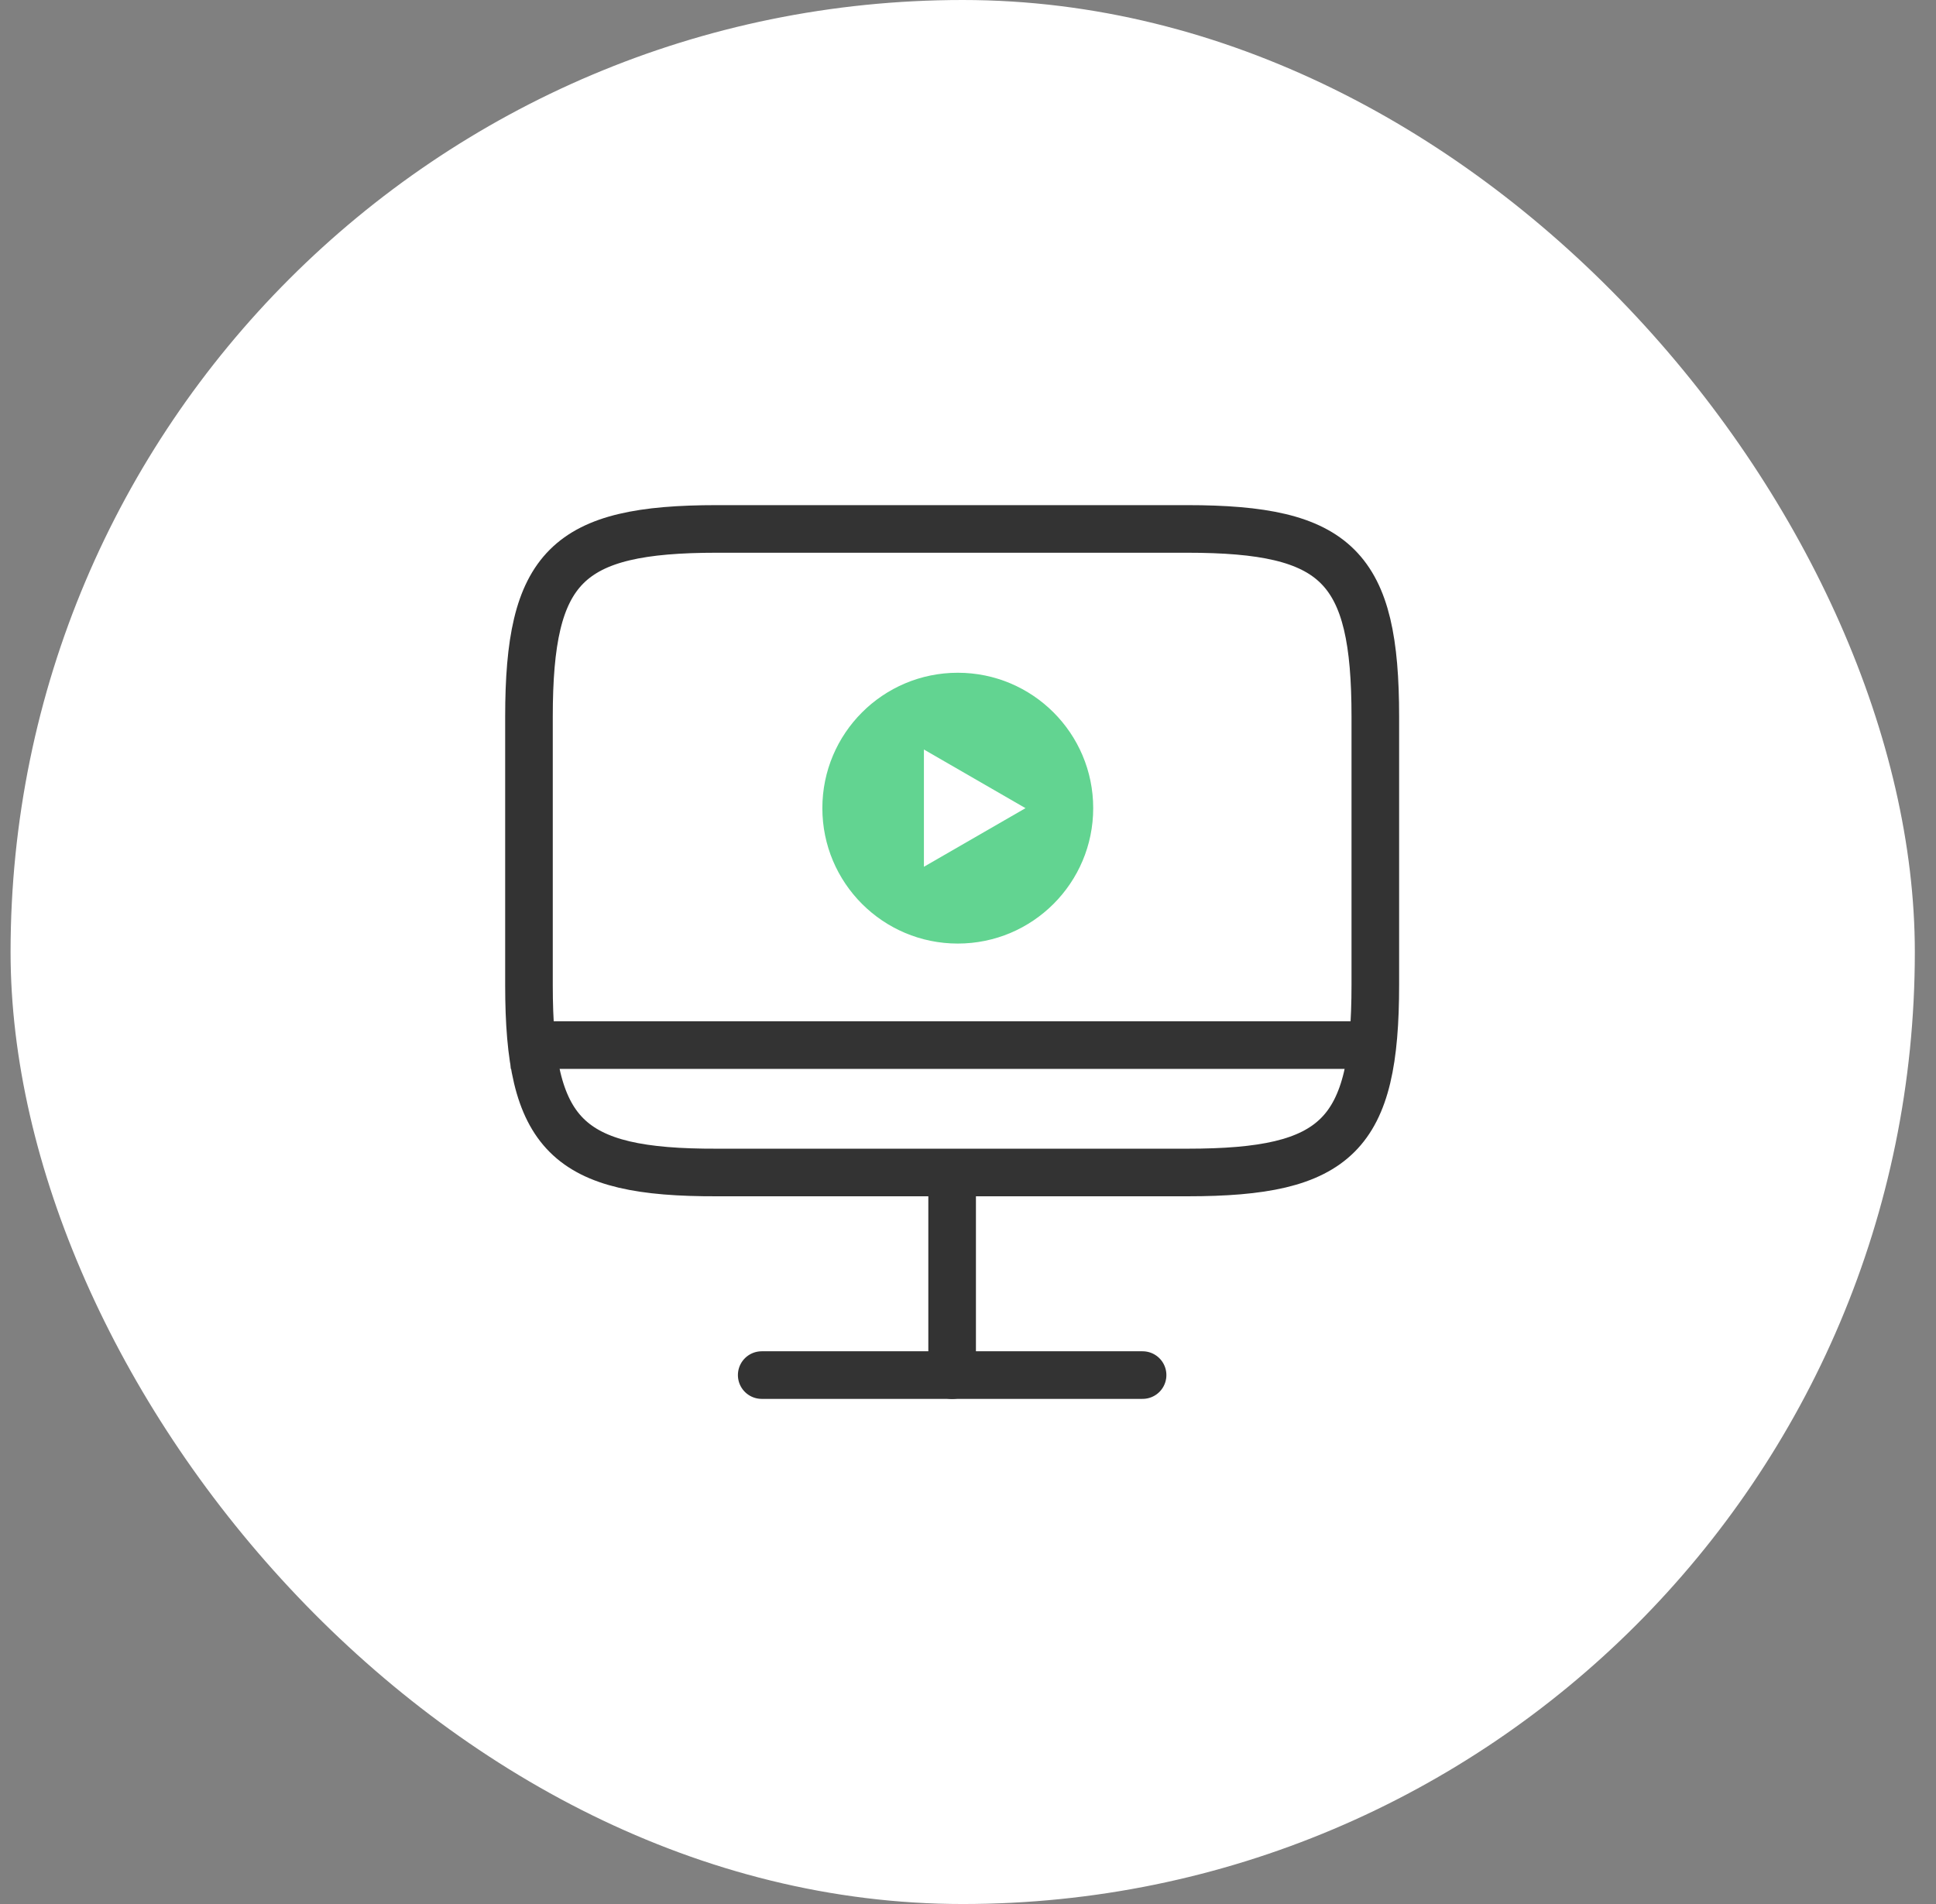 <svg width="61" height="60" viewBox="0 0 61 60" fill="none" xmlns="http://www.w3.org/2000/svg">
<rect x="0" y="0" width="61" height="60" fill="#808080" stroke="none"/>
<rect x="0.333" width="60" height="60" rx="30" fill="white"/>
<path d="M30 36.961V43.335" stroke="#333333" stroke-width="1.5" stroke-linecap="round" stroke-linejoin="round"/>
<path d="M24 43.332H36.001" stroke="#333333" stroke-width="1.5" stroke-linecap="round" stroke-linejoin="round"/>
<path d="M22.587 16.668H37.4C42.147 16.668 43.334 17.855 43.334 22.588V31.028C43.334 35.775 42.147 36.948 37.414 36.948H22.587C17.854 36.962 16.667 35.775 16.667 31.041V22.588C16.667 17.855 17.854 16.668 22.587 16.668Z" stroke="#333333" stroke-width="1.5" stroke-linecap="round" stroke-linejoin="round"/>
<path d="M16.845 32.933H42.978" stroke="#333333" stroke-width="1.5" stroke-linecap="square" stroke-linejoin="round"/>
<circle cx="30.178" cy="25.467" r="4.267" fill="#62D491"/>
<path d="M32.312 25.467L29.111 27.314L29.111 23.619L32.312 25.467Z" fill="white"/>
</svg>
